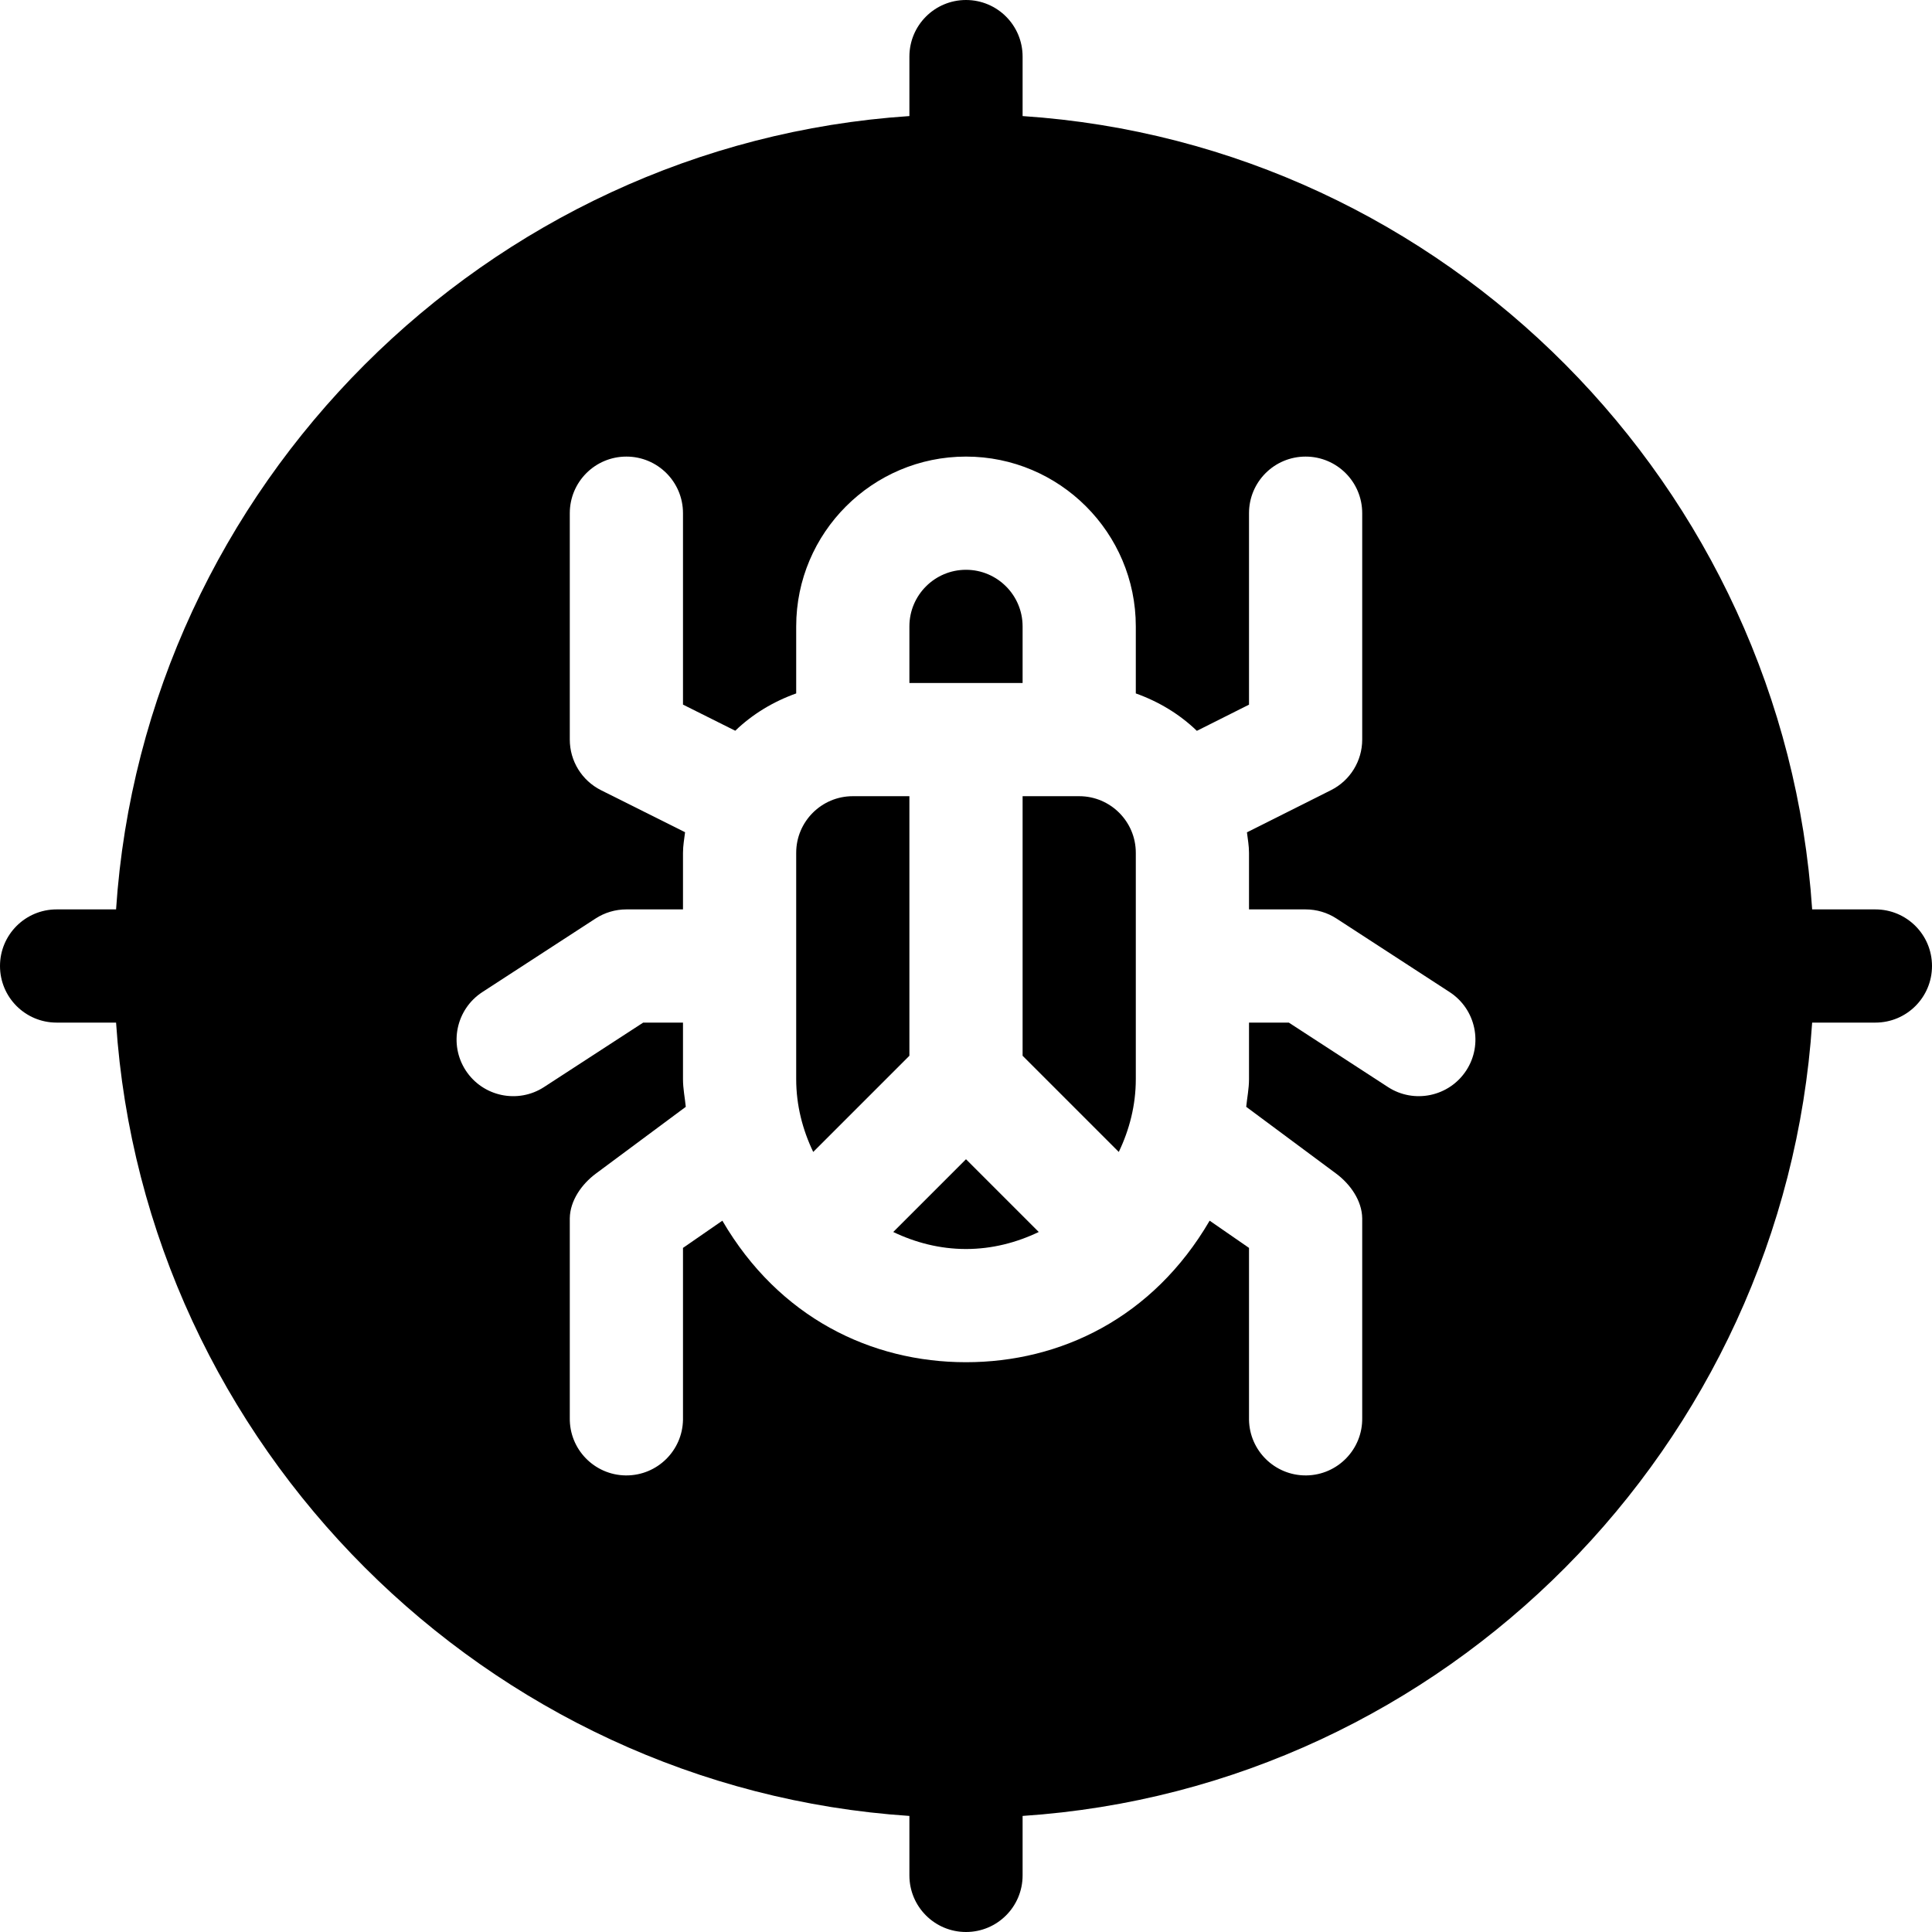 <?xml version="1.0" encoding="iso-8859-1"?>
<!-- Generator: Adobe Illustrator 19.0.0, SVG Export Plug-In . SVG Version: 6.00 Build 0)  -->
<svg xmlns="http://www.w3.org/2000/svg" xmlns:xlink="http://www.w3.org/1999/xlink" version="1.1" id="Capa_1" x="0px" y="0px" viewBox="0 0 512 512" style="enable-background:new 0 0 512 512;" xml:space="preserve">
<g>
	<g>
		<path d="M497,241h-16.76C472.797,128.908,383.092,38.203,271,30.76V15c0-8.291-6.709-15-15-15c-8.291,0-15,6.709-15,15v15.76    C128.908,38.203,38.203,128.908,30.76,241H15c-8.291,0-15,6.709-15,15s6.709,15,15,15h15.76    C38.203,383.092,128.908,473.797,241,481.24V497c0,8.291,6.709,15,15,15s15-6.709,15-15v-15.76    c112.092-7.443,201.797-98.148,209.24-210.24H497c8.291,0,15-6.709,15-15C512,247.709,505.291,241,497,241z M388.583,283.671    c-4.579,7.018-13.911,8.868-20.757,4.409L341.547,271H331v15c0,2.507-0.498,4.874-0.74,7.319l23.855,17.715    c3.735,2.783,6.812,7.148,6.885,11.807v52.925c0.132,8.276-6.475,15.103-14.766,15.234c-0.073,0-0.161,0-0.234,0    c-8.174,0-14.868-6.563-15-14.766v-45.527l-10.432-7.213C305.536,349.259,281.034,361,256,361    c-25.085,0-49.567-11.794-64.568-37.505L181,330.707v45.527c-0.132,8.203-6.826,14.766-15,14.766c-0.073,0-0.161,0-0.234,0    c-8.291-0.132-14.897-6.958-14.766-15.234v-52.925c0.073-4.658,3.149-9.023,6.885-11.807l23.855-17.715    c-0.242-2.444-0.74-4.812-0.74-7.319v-15h-10.547l-26.279,17.08c-6.846,4.459-16.177,2.609-20.757-4.409    c-4.512-6.943-2.534-16.231,4.409-20.757l30-19.497C160.258,241.835,163.1,241,166,241h15v-15c0-1.868,0.33-3.646,0.551-5.453    l-22.26-11.129C154.208,206.869,151,201.684,151,196v-60c0-8.291,6.709-15,15-15s15,6.709,15,15v50.728l13.85,6.925    c4.559-4.391,10.069-7.722,16.15-9.89V166c0-24.814,20.186-45,45-45c24.814,0,45,20.186,45,45v17.763    c6.096,2.173,11.614,5.511,16.181,9.917L331,186.742V136c0-8.291,6.709-15,15-15c8.291,0,15,6.709,15,15v60    c0,5.669-3.208,10.869-8.276,13.403l-22.271,11.175c0.22,1.798,0.547,3.565,0.547,5.422v15h15c2.9,0,5.742,0.835,8.174,2.417    l30,19.497C391.117,267.44,393.095,276.727,388.583,283.671z"/>
	</g>
</g>
<g>
	<g>
		<path d="M286,211h-15v68.789l25.49,25.49c2.807-5.867,4.51-12.352,4.51-19.279v-60C301,217.724,294.276,211,286,211z"/>
	</g>
</g>
<g>
	<g>
		<path d="M226,211c-8.276,0-15,6.724-15,15v60c0,6.927,1.703,13.412,4.51,19.279l25.49-25.49V211H226z"/>
	</g>
</g>
<g>
	<g>
		<path d="M256,151c-8.276,0-15,6.724-15,15v15h30v-15C271,157.724,264.276,151,256,151z"/>
	</g>
</g>
<g>
	<g>
		<path d="M256,307.211l-19.279,19.279c5.867,2.807,12.352,4.51,19.279,4.51s13.412-1.703,19.279-4.51L256,307.211z"/>
	</g>
</g>
<g>
</g>
<g>
</g>
<g>
</g>
<g>
</g>
<g>
</g>
<g>
</g>
<g>
</g>
<g>
</g>
<g>
</g>
<g>
</g>
<g>
</g>
<g>
</g>
<g>
</g>
<g>
</g>
<g>
</g>
</svg>
